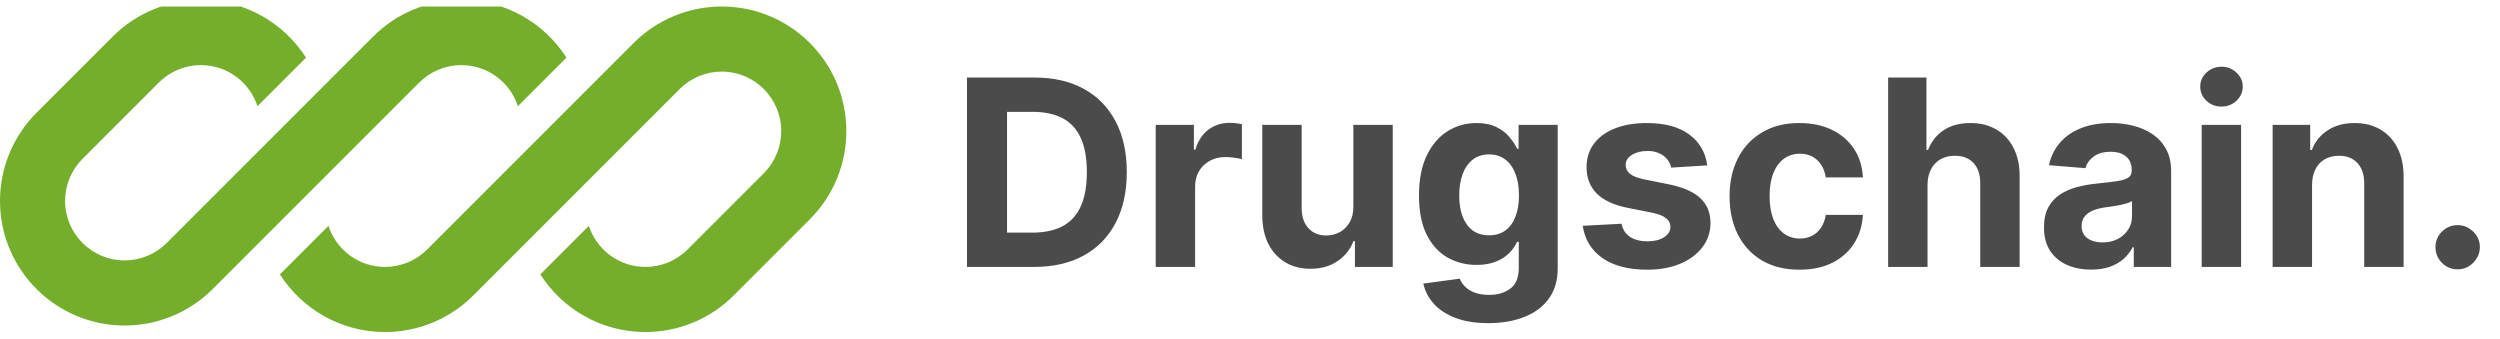 <svg width="192" height="26" viewBox="0 0 192 26" fill="none" xmlns="http://www.w3.org/2000/svg">
<g clip-path="url(#clip0_210_3924)">
<path d="M15.429 0C12.89 0 10.456 1.008 8.661 2.803L2.803 8.661C1.008 10.456 0 12.89 0 15.429C0 20.715 4.285 25 9.571 25C12.11 25 14.544 23.992 16.339 22.197L20.391 18.145C20.391 18.145 20.391 18.145 20.391 18.145L32.197 6.339C33.054 5.482 34.217 5 35.429 5C37.459 5 39.179 6.323 39.776 8.153L43.502 4.427C41.802 1.765 38.822 0 35.429 0C32.891 0 30.456 1.008 28.661 2.803L12.803 18.661C11.946 19.518 10.783 20 9.571 20C7.047 20 5 17.953 5 15.429C5 14.217 5.482 13.054 6.339 12.197L12.197 6.339C13.054 5.482 14.217 5 15.429 5C17.459 5 19.179 6.323 19.776 8.154L23.502 4.428C21.802 1.765 18.822 0 15.429 0Z" fill="#75AE2B"/>
<path d="M32.803 19.161C31.946 20.018 30.783 20.5 29.571 20.5C27.542 20.5 25.821 19.177 25.224 17.347L21.498 21.073C23.198 23.735 26.179 25.5 29.571 25.5C32.109 25.5 34.544 24.492 36.339 22.697L52.197 6.839C53.054 5.982 54.217 5.5 55.429 5.5C57.953 5.5 60 7.547 60 10.071C60 11.283 59.518 12.446 58.661 13.303L52.803 19.161C51.946 20.018 50.783 20.5 49.571 20.5C47.541 20.5 45.821 19.177 45.224 17.347L41.498 21.073C43.198 23.735 46.178 25.5 49.571 25.5C52.109 25.5 54.544 24.492 56.339 22.697L62.197 16.839C63.992 15.044 65 12.61 65 10.071C65 4.785 60.715 0.5 55.429 0.5C52.891 0.5 50.456 1.508 48.661 3.303L32.803 19.161Z" fill="#75AE2B"/>
</g>
<path d="M79.421 20.5H74.264V5.955H79.463C80.926 5.955 82.186 6.246 83.242 6.828C84.297 7.406 85.109 8.237 85.678 9.321C86.251 10.405 86.537 11.703 86.537 13.213C86.537 14.728 86.251 16.03 85.678 17.119C85.109 18.208 84.293 19.044 83.227 19.626C82.167 20.209 80.898 20.5 79.421 20.5ZM77.34 17.865H79.293C80.202 17.865 80.966 17.704 81.587 17.382C82.212 17.055 82.68 16.551 82.993 15.869C83.31 15.183 83.469 14.297 83.469 13.213C83.469 12.138 83.31 11.26 82.993 10.578C82.68 9.896 82.214 9.394 81.594 9.072C80.974 8.75 80.209 8.589 79.3 8.589H77.34V17.865ZM88.758 20.5V9.591H91.691V11.494H91.805C92.004 10.817 92.338 10.306 92.806 9.96C93.275 9.61 93.815 9.435 94.426 9.435C94.577 9.435 94.741 9.444 94.916 9.463C95.091 9.482 95.245 9.508 95.377 9.541V12.226C95.235 12.183 95.039 12.145 94.788 12.112C94.537 12.079 94.307 12.062 94.099 12.062C93.654 12.062 93.256 12.16 92.906 12.354C92.56 12.543 92.286 12.808 92.082 13.149C91.883 13.49 91.784 13.883 91.784 14.328V20.5H88.758ZM103.938 15.855V9.591H106.963V20.5H104.058V18.518H103.945C103.698 19.158 103.289 19.671 102.716 20.06C102.148 20.448 101.454 20.642 100.635 20.642C99.906 20.642 99.264 20.476 98.71 20.145C98.156 19.813 97.723 19.342 97.41 18.732C97.103 18.121 96.947 17.389 96.942 16.537V9.591H99.967V15.997C99.972 16.641 100.145 17.15 100.486 17.524C100.827 17.898 101.284 18.085 101.857 18.085C102.221 18.085 102.562 18.002 102.879 17.837C103.196 17.666 103.452 17.415 103.646 17.084C103.845 16.752 103.942 16.343 103.938 15.855ZM114.298 24.818C113.318 24.818 112.477 24.683 111.777 24.413C111.081 24.148 110.527 23.786 110.115 23.327C109.703 22.867 109.435 22.351 109.312 21.778L112.11 21.402C112.196 21.62 112.331 21.823 112.515 22.013C112.7 22.202 112.944 22.354 113.247 22.467C113.555 22.586 113.929 22.645 114.369 22.645C115.027 22.645 115.569 22.484 115.995 22.162C116.426 21.845 116.642 21.312 116.642 20.564V18.568H116.514C116.381 18.871 116.182 19.158 115.917 19.428C115.652 19.697 115.311 19.918 114.895 20.088C114.478 20.259 113.981 20.344 113.403 20.344C112.584 20.344 111.838 20.154 111.166 19.776C110.498 19.392 109.966 18.807 109.568 18.021C109.175 17.231 108.978 16.232 108.978 15.024C108.978 13.788 109.18 12.756 109.582 11.928C109.984 11.099 110.52 10.479 111.187 10.067C111.859 9.655 112.596 9.449 113.396 9.449C114.007 9.449 114.518 9.553 114.93 9.761C115.342 9.965 115.673 10.221 115.924 10.528C116.18 10.831 116.377 11.13 116.514 11.423H116.627V9.591H119.632V20.607C119.632 21.535 119.404 22.311 118.95 22.936C118.495 23.561 117.866 24.03 117.061 24.342C116.261 24.66 115.34 24.818 114.298 24.818ZM114.362 18.071C114.85 18.071 115.261 17.95 115.598 17.709C115.939 17.463 116.199 17.112 116.379 16.658C116.564 16.198 116.656 15.649 116.656 15.01C116.656 14.371 116.566 13.817 116.386 13.348C116.206 12.874 115.946 12.508 115.605 12.247C115.264 11.987 114.85 11.857 114.362 11.857C113.865 11.857 113.446 11.992 113.105 12.261C112.764 12.527 112.506 12.896 112.331 13.369C112.155 13.843 112.068 14.39 112.068 15.01C112.068 15.64 112.155 16.184 112.331 16.643C112.511 17.098 112.769 17.451 113.105 17.702C113.446 17.948 113.865 18.071 114.362 18.071ZM131.116 12.702L128.346 12.872C128.299 12.635 128.197 12.422 128.041 12.233C127.885 12.039 127.679 11.885 127.423 11.771C127.172 11.653 126.871 11.594 126.521 11.594C126.052 11.594 125.657 11.693 125.335 11.892C125.013 12.086 124.852 12.347 124.852 12.673C124.852 12.934 124.956 13.154 125.164 13.334C125.373 13.514 125.73 13.658 126.237 13.767L128.211 14.165C129.272 14.383 130.063 14.733 130.583 15.216C131.104 15.699 131.365 16.333 131.365 17.119C131.365 17.834 131.154 18.462 130.733 19.001C130.316 19.541 129.743 19.963 129.014 20.266C128.289 20.564 127.454 20.713 126.507 20.713C125.063 20.713 123.912 20.412 123.055 19.811C122.203 19.205 121.703 18.381 121.556 17.34L124.532 17.183C124.622 17.624 124.84 17.96 125.186 18.192C125.531 18.419 125.974 18.533 126.514 18.533C127.044 18.533 127.47 18.431 127.792 18.227C128.119 18.019 128.285 17.751 128.289 17.425C128.285 17.15 128.169 16.925 127.941 16.75C127.714 16.57 127.364 16.433 126.89 16.338L125.001 15.962C123.936 15.749 123.143 15.379 122.622 14.854C122.106 14.328 121.848 13.658 121.848 12.844C121.848 12.143 122.037 11.539 122.416 11.033C122.799 10.526 123.337 10.135 124.028 9.861C124.724 9.586 125.538 9.449 126.471 9.449C127.849 9.449 128.933 9.74 129.724 10.322C130.52 10.905 130.984 11.698 131.116 12.702ZM138.199 20.713C137.081 20.713 136.12 20.476 135.315 20.003C134.515 19.525 133.9 18.862 133.469 18.014C133.043 17.167 132.83 16.191 132.83 15.088C132.83 13.971 133.045 12.991 133.476 12.148C133.911 11.3 134.529 10.64 135.33 10.166C136.13 9.688 137.081 9.449 138.185 9.449C139.136 9.449 139.97 9.622 140.685 9.967C141.4 10.313 141.965 10.798 142.382 11.423C142.799 12.048 143.028 12.782 143.071 13.625H140.216C140.135 13.081 139.922 12.643 139.577 12.311C139.236 11.975 138.788 11.807 138.234 11.807C137.766 11.807 137.356 11.935 137.006 12.19C136.66 12.441 136.39 12.808 136.196 13.291C136.002 13.774 135.905 14.359 135.905 15.046C135.905 15.742 136 16.333 136.189 16.821C136.383 17.309 136.655 17.68 137.006 17.936C137.356 18.192 137.766 18.32 138.234 18.32C138.58 18.32 138.89 18.249 139.165 18.107C139.444 17.965 139.674 17.759 139.854 17.489C140.038 17.214 140.159 16.885 140.216 16.501H143.071C143.024 17.335 142.796 18.069 142.389 18.703C141.987 19.333 141.43 19.825 140.72 20.18C140.01 20.535 139.17 20.713 138.199 20.713ZM148.034 14.193V20.5H145.008V5.955H147.949V11.516H148.076C148.323 10.872 148.72 10.367 149.27 10.003C149.819 9.634 150.508 9.449 151.336 9.449C152.094 9.449 152.754 9.615 153.318 9.946C153.886 10.273 154.326 10.744 154.639 11.359C154.956 11.97 155.112 12.702 155.108 13.554V20.5H152.082V14.094C152.087 13.421 151.916 12.898 151.571 12.524C151.23 12.15 150.752 11.963 150.136 11.963C149.724 11.963 149.359 12.051 149.042 12.226C148.73 12.401 148.484 12.657 148.304 12.993C148.128 13.324 148.038 13.724 148.034 14.193ZM160.599 20.706C159.903 20.706 159.283 20.585 158.739 20.344C158.194 20.098 157.763 19.735 157.446 19.257C157.134 18.774 156.977 18.173 156.977 17.453C156.977 16.847 157.089 16.338 157.311 15.926C157.534 15.514 157.837 15.183 158.22 14.932C158.604 14.681 159.039 14.492 159.527 14.364C160.019 14.236 160.536 14.146 161.075 14.094C161.71 14.027 162.221 13.966 162.609 13.909C162.998 13.848 163.279 13.758 163.455 13.639C163.63 13.521 163.717 13.346 163.717 13.114V13.071C163.717 12.621 163.575 12.273 163.291 12.027C163.012 11.781 162.614 11.658 162.098 11.658C161.554 11.658 161.12 11.778 160.798 12.02C160.476 12.257 160.263 12.555 160.159 12.915L157.361 12.688C157.503 12.025 157.782 11.452 158.199 10.969C158.616 10.481 159.153 10.107 159.811 9.847C160.474 9.581 161.241 9.449 162.112 9.449C162.718 9.449 163.298 9.52 163.852 9.662C164.411 9.804 164.906 10.024 165.337 10.322C165.772 10.621 166.116 11.004 166.366 11.473C166.617 11.937 166.743 12.493 166.743 13.142V20.5H163.874V18.987H163.788C163.613 19.328 163.379 19.629 163.085 19.889C162.792 20.145 162.439 20.346 162.027 20.493C161.615 20.635 161.139 20.706 160.599 20.706ZM161.466 18.618C161.911 18.618 162.304 18.53 162.645 18.355C162.986 18.175 163.253 17.934 163.447 17.631C163.642 17.328 163.739 16.984 163.739 16.601V15.443C163.644 15.505 163.514 15.562 163.348 15.614C163.187 15.661 163.005 15.706 162.801 15.749C162.598 15.787 162.394 15.822 162.19 15.855C161.987 15.883 161.802 15.91 161.636 15.933C161.281 15.985 160.971 16.068 160.706 16.182C160.441 16.296 160.235 16.449 160.088 16.643C159.941 16.833 159.868 17.07 159.868 17.354C159.868 17.766 160.017 18.081 160.315 18.298C160.618 18.511 161.002 18.618 161.466 18.618ZM169.09 20.5V9.591H172.116V20.5H169.09ZM170.61 8.185C170.16 8.185 169.774 8.036 169.452 7.737C169.135 7.434 168.977 7.072 168.977 6.651C168.977 6.234 169.135 5.876 169.452 5.578C169.774 5.275 170.16 5.124 170.61 5.124C171.06 5.124 171.443 5.275 171.761 5.578C172.083 5.876 172.244 6.234 172.244 6.651C172.244 7.072 172.083 7.434 171.761 7.737C171.443 8.036 171.06 8.185 170.61 8.185ZM177.565 14.193V20.5H174.539V9.591H177.423V11.516H177.551C177.792 10.881 178.197 10.379 178.765 10.01C179.333 9.636 180.022 9.449 180.832 9.449C181.59 9.449 182.25 9.615 182.814 9.946C183.377 10.277 183.815 10.751 184.127 11.367C184.44 11.977 184.596 12.706 184.596 13.554V20.5H181.571V14.094C181.575 13.426 181.405 12.905 181.059 12.531C180.714 12.152 180.238 11.963 179.632 11.963C179.225 11.963 178.865 12.051 178.552 12.226C178.244 12.401 178.003 12.657 177.828 12.993C177.657 13.324 177.57 13.724 177.565 14.193ZM188.749 20.685C188.281 20.685 187.878 20.519 187.542 20.188C187.21 19.851 187.045 19.449 187.045 18.98C187.045 18.516 187.21 18.118 187.542 17.787C187.878 17.456 188.281 17.29 188.749 17.29C189.204 17.29 189.602 17.456 189.942 17.787C190.283 18.118 190.454 18.516 190.454 18.98C190.454 19.293 190.373 19.579 190.212 19.84C190.056 20.095 189.85 20.301 189.594 20.457C189.339 20.609 189.057 20.685 188.749 20.685Z" fill="#4B4B4C"/>
<defs>
<clipPath id="clip0_210_3924">
<rect width="65" height="25" fill="white" transform="translate(0 0.5)"/>
</clipPath>
</defs>
</svg>
